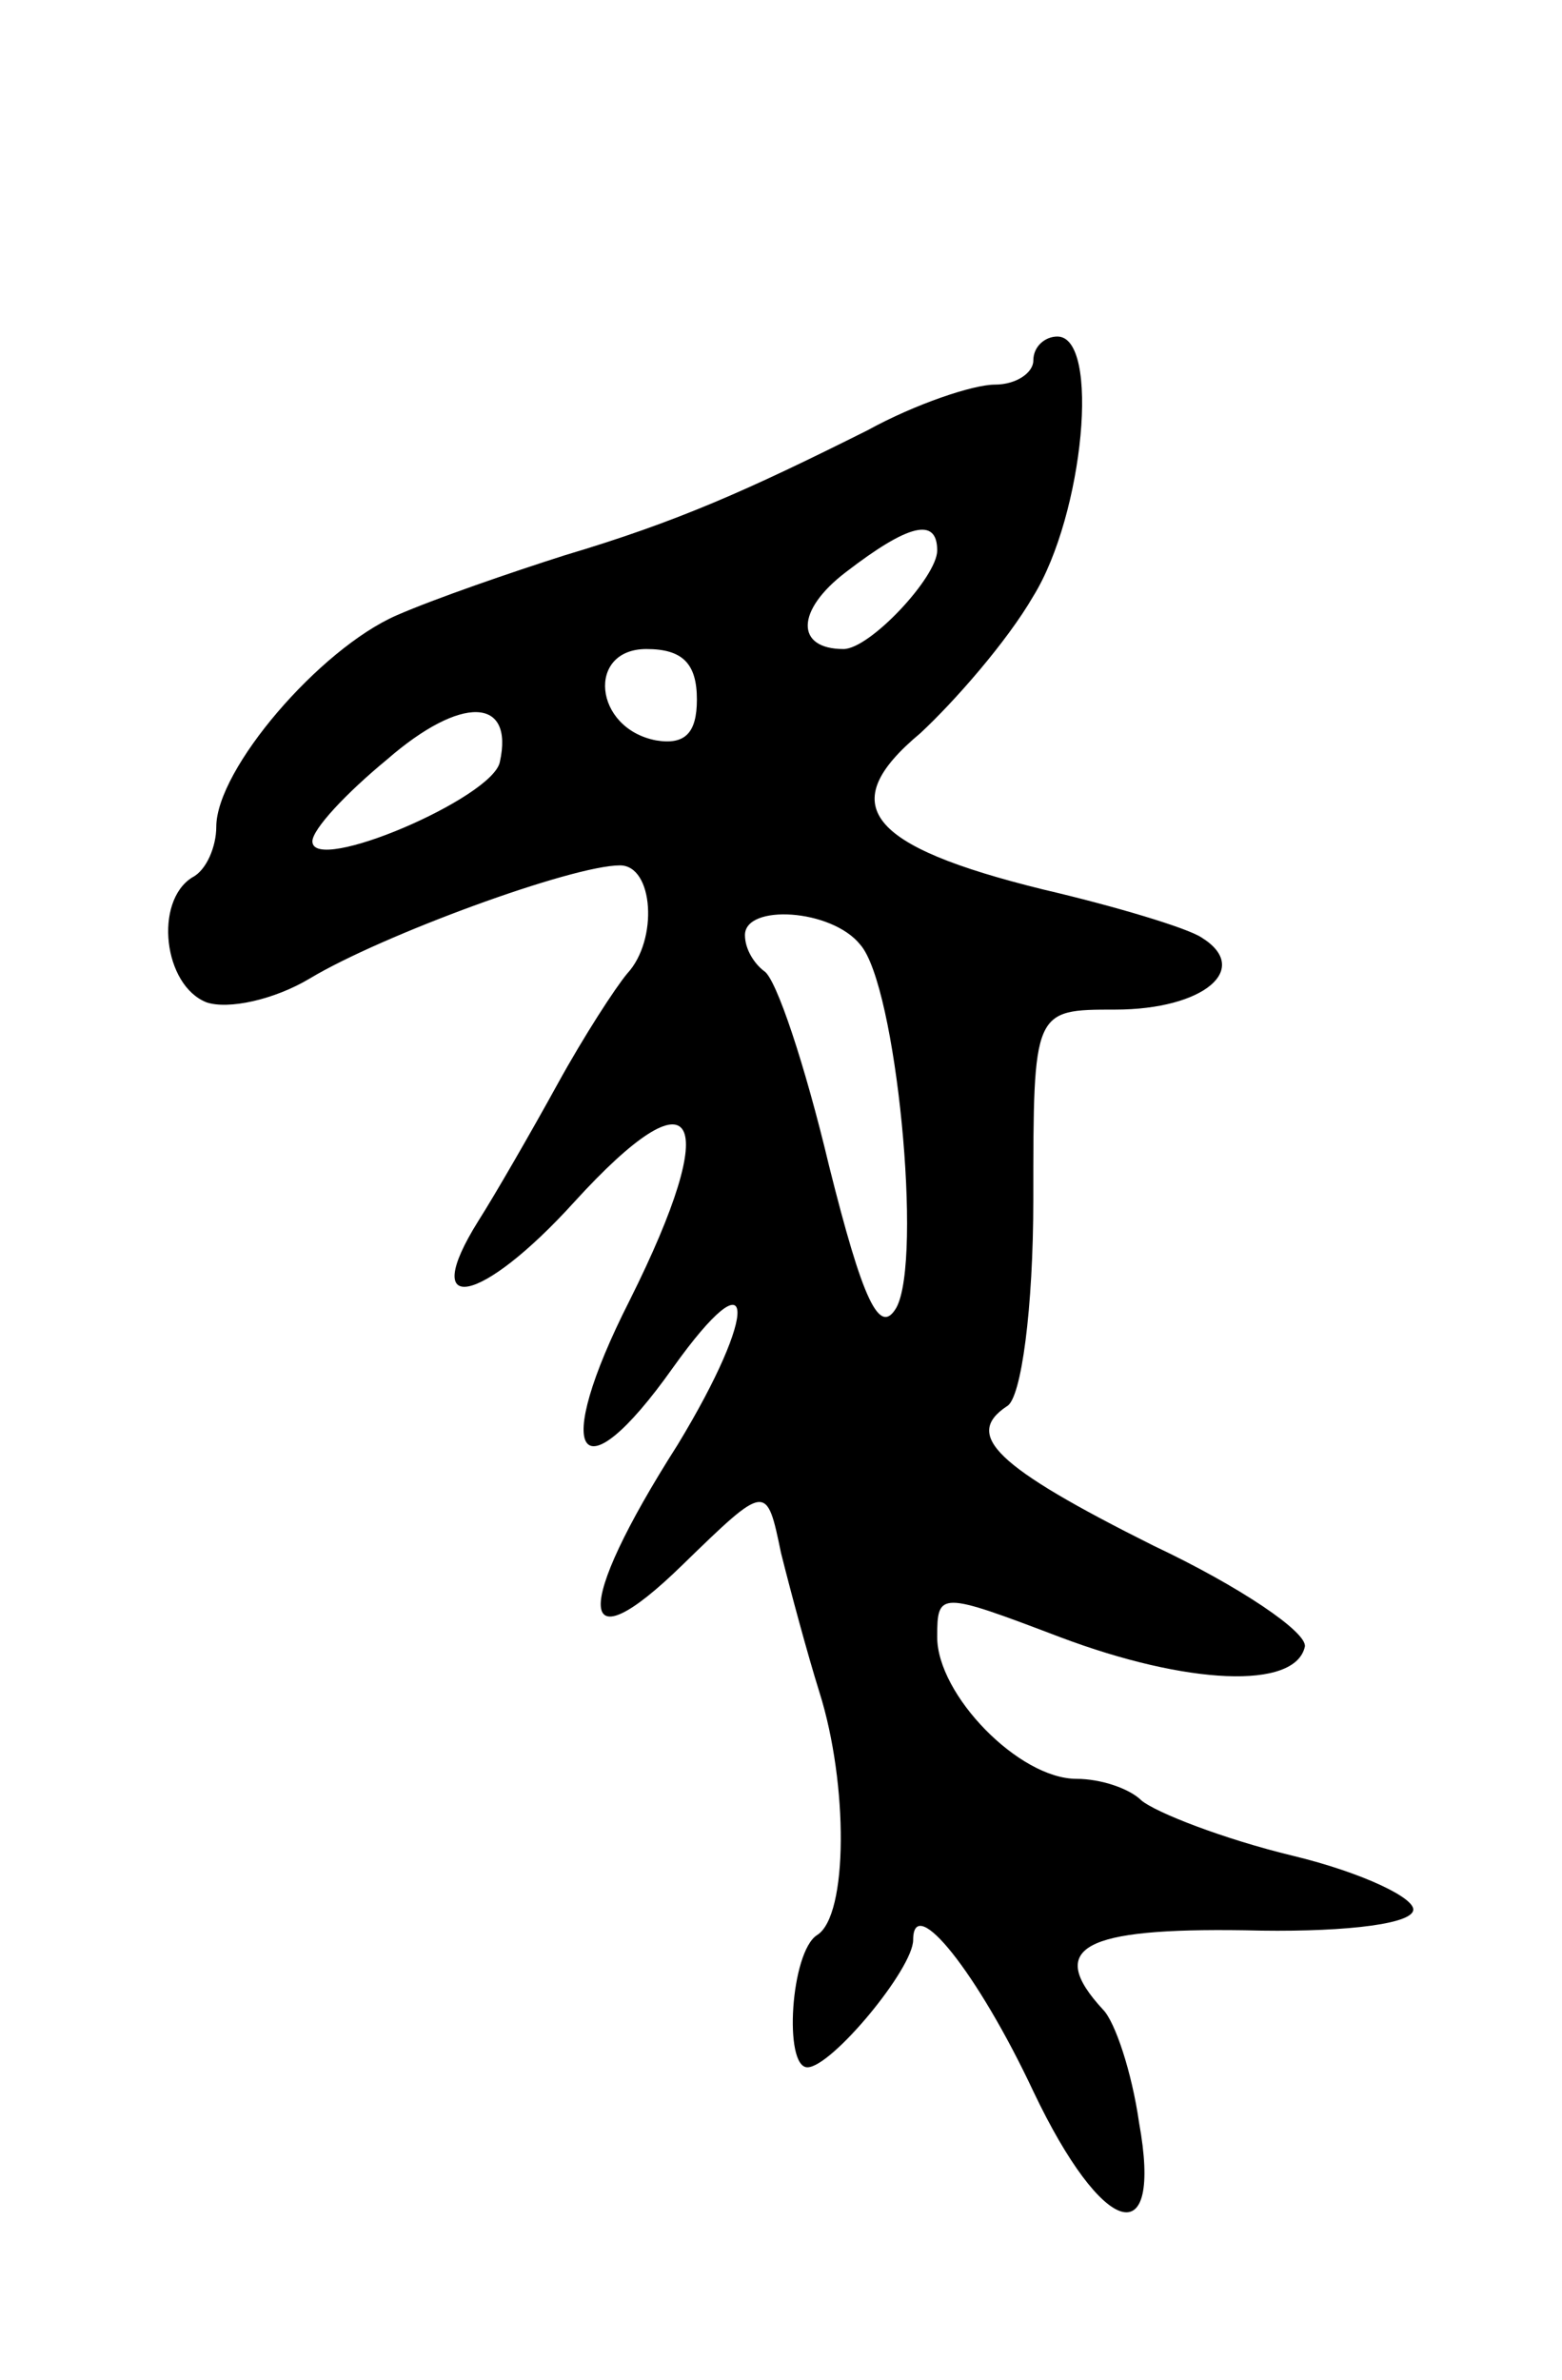 <svg version="1.0" xmlns="http://www.w3.org/2000/svg"
 width="65pt" height="99pt" viewBox="0 0 65 99"
 preserveAspectRatio="xMidYMid meet">
<g transform="translate(0,99) scale(0.1,-0.1)"
fill="#000000" stroke="none">
<path d="M430 840 c0 -5 -7 -10 -16 -10 -9 0 -33 -8 -53 -19 -50 -25 -79 -38
-126 -52 -22 -7 -54 -18 -70 -25 -32 -14 -75 -64 -75 -88 0 -8 -4 -18 -10 -21
-16 -10 -12 -45 6 -52 9 -3 28 1 43 10 30 18 109 47 129 47 14 0 16 -31 3 -45
-5 -6 -18 -26 -29 -46 -11 -20 -26 -46 -33 -57 -25 -40 1 -35 40 8 51 56 62
37 23 -41 -33 -65 -21 -83 18 -28 35 49 36 24 2 -32 -44 -69 -42 -93 2 -50 35
34 35 34 41 5 4 -16 11 -42 16 -58 12 -38 12 -93 -1 -101 -11 -7 -14 -55 -4
-55 10 0 44 41 44 53 0 20 27 -14 50 -63 29 -61 54 -68 44 -13 -3 21 -10 42
-15 47 -24 26 -8 34 59 33 37 -1 68 2 70 8 2 5 -21 16 -50 23 -29 7 -57 18
-63 23 -5 5 -17 9 -27 9 -24 0 -58 35 -58 59 0 19 1 19 51 0 53 -20 98 -22
102 -4 1 6 -27 25 -63 42 -66 33 -79 46 -61 58 6 3 11 41 11 86 0 79 0 79 34
79 37 0 57 17 36 30 -6 4 -36 13 -66 20 -73 18 -87 35 -51 65 14 13 36 38 47
57 21 34 28 108 10 108 -5 0 -10 -4 -10 -10z m-40 -79 c0 -11 -28 -41 -39 -41
-20 0 -20 16 1 32 26 20 38 23 38 9z m-100 -62 c0 -14 -5 -19 -17 -17 -26 5
-29 38 -4 38 15 0 21 -6 21 -21z m-82 -26 c-3 -15 -78 -47 -78 -33 0 5 14 20
31 34 31 27 53 26 47 -1z m150 -76 c15 -17 26 -131 15 -151 -7 -12 -14 3 -28
59 -10 42 -22 78 -27 81 -4 3 -8 9 -8 15 0 13 36 11 48 -4z"/>
</g>
</svg>
